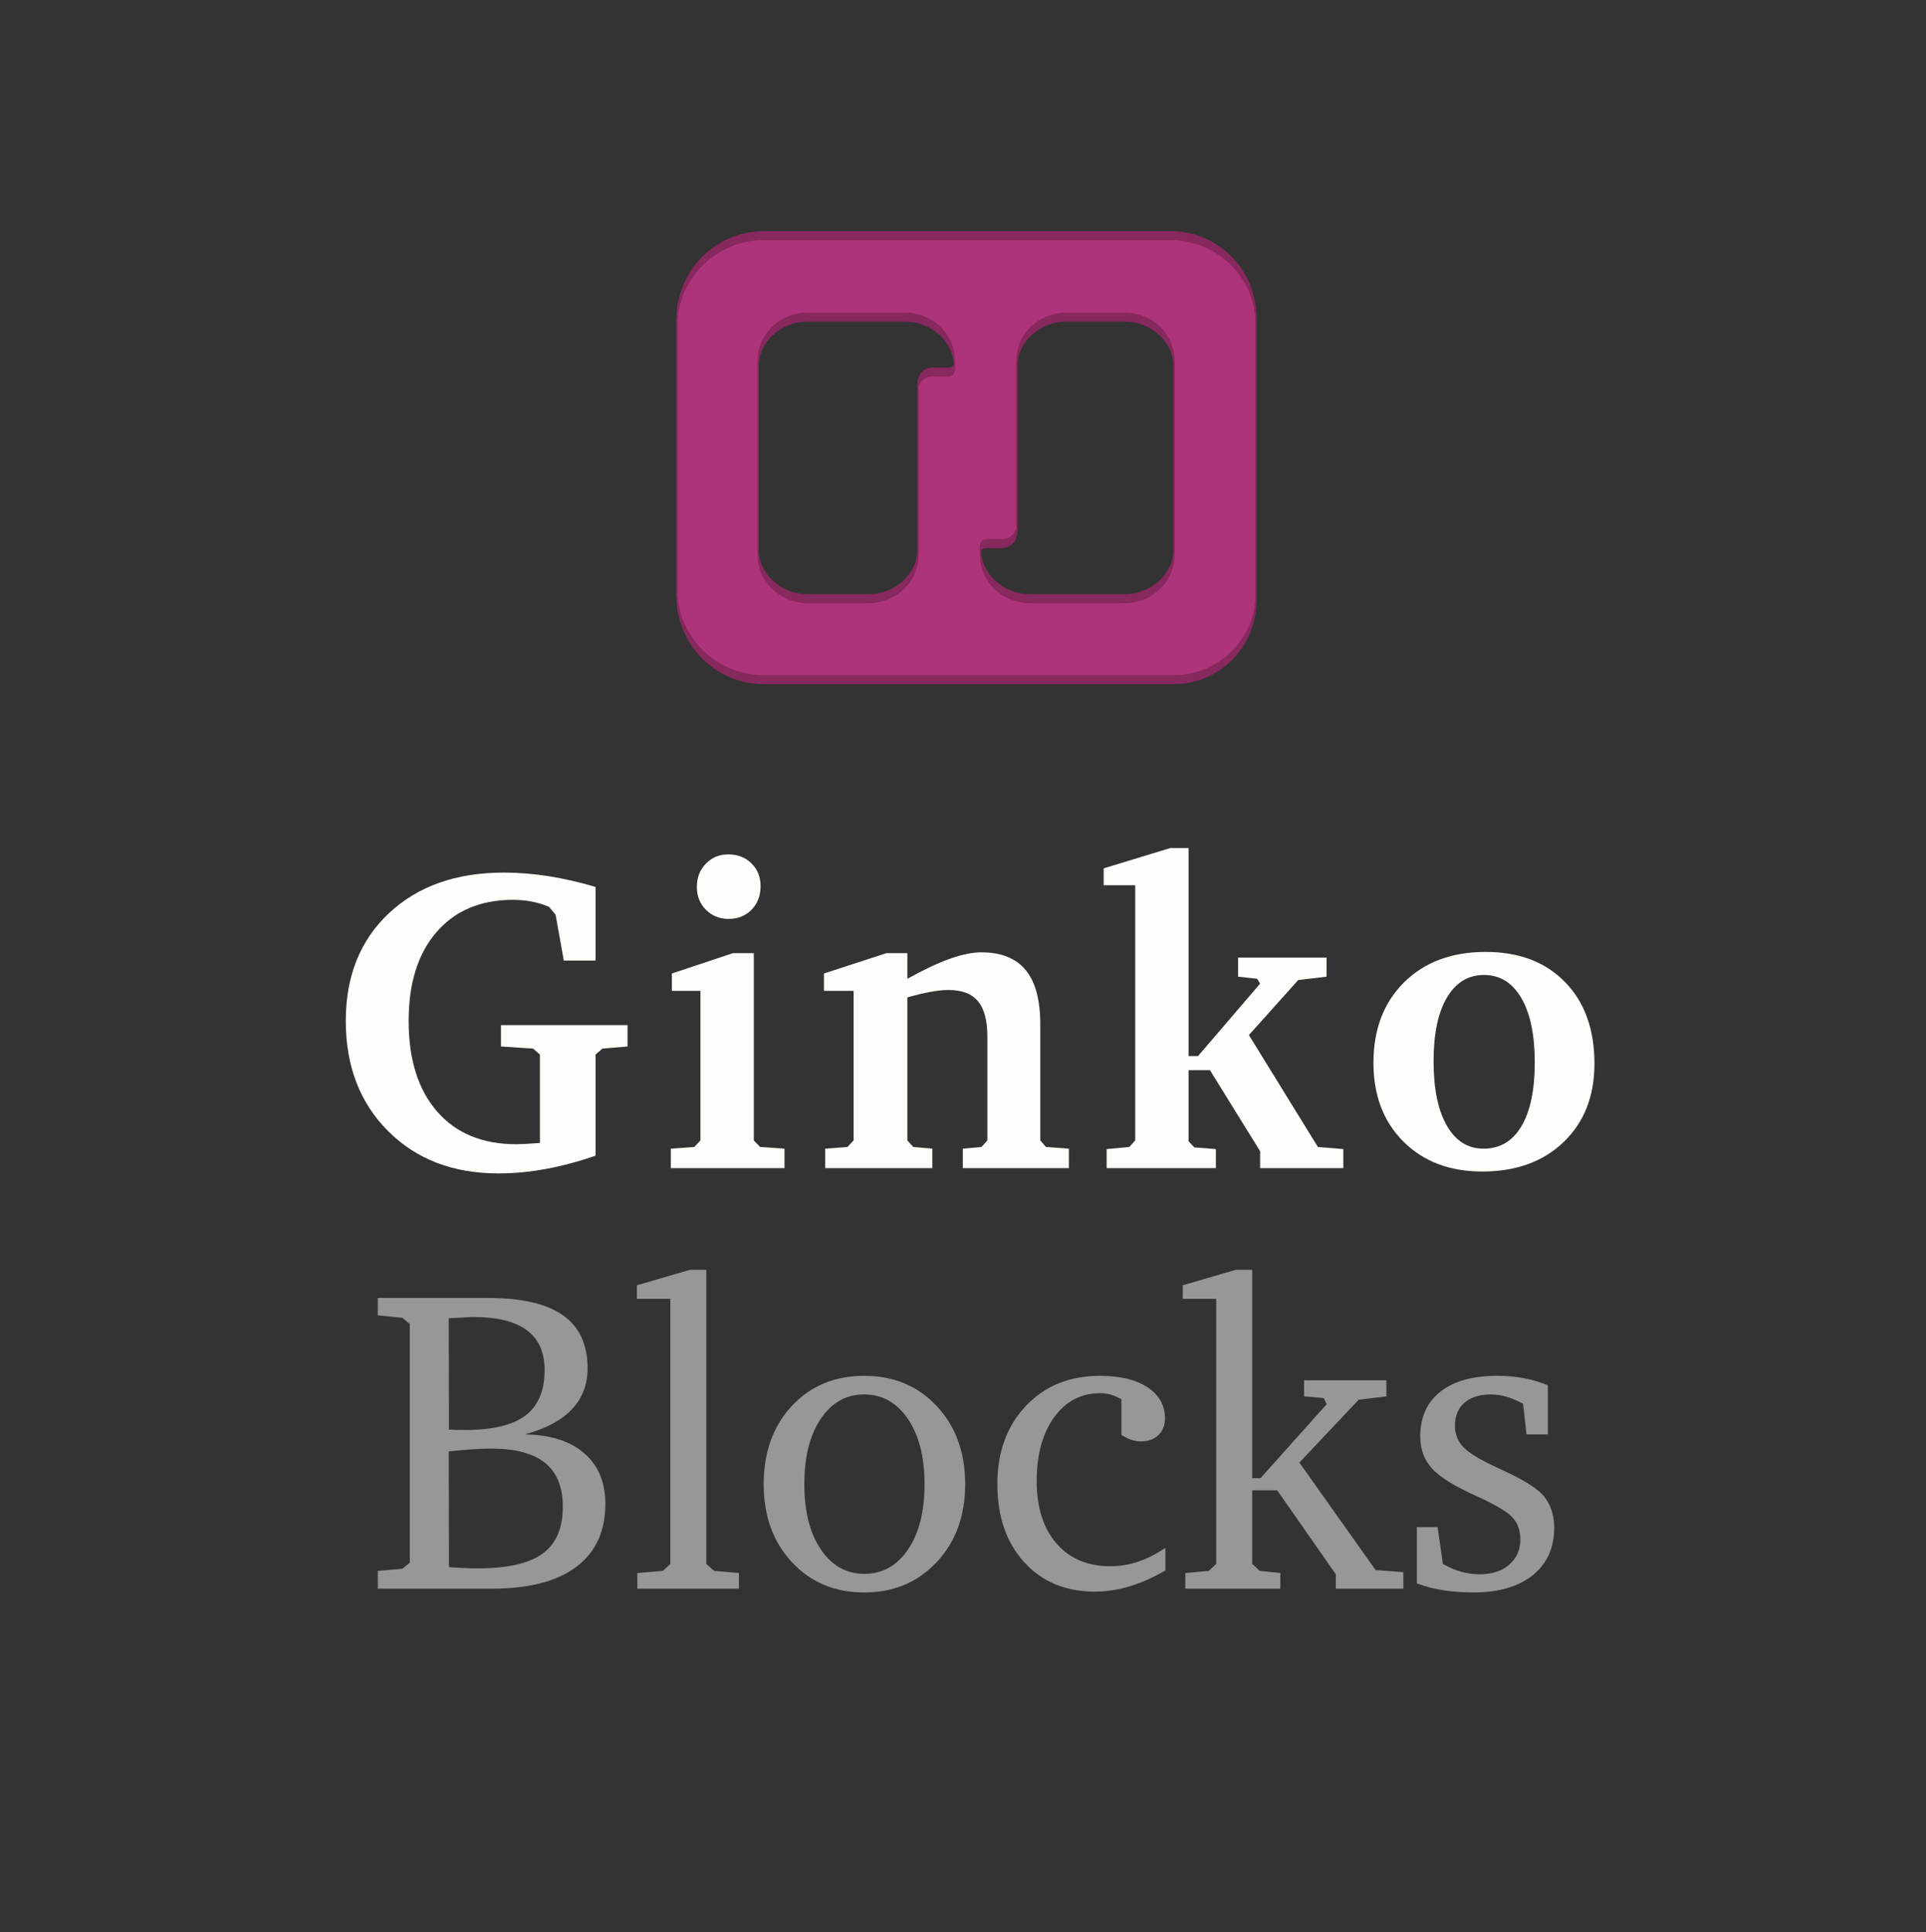 <?xml version="1.0" encoding="UTF-8" standalone="no"?>
<!DOCTYPE svg PUBLIC "-//W3C//DTD SVG 1.1//EN" "http://www.w3.org/Graphics/SVG/1.1/DTD/svg11.dtd">
<svg width="100%" height="100%" viewBox="0 0 296 297" version="1.1" xmlns="http://www.w3.org/2000/svg" xmlns:xlink="http://www.w3.org/1999/xlink" xml:space="preserve" xmlns:serif="http://www.serif.com/" style="fill-rule:evenodd;clip-rule:evenodd;stroke-linejoin:round;stroke-miterlimit:2;">
    <rect x="0" y="0" width="296" height="297" fill="#333333" stroke="none"/>
    <g transform="matrix(1,0,0,1,-868,-2549)">
        <g id="ginko-blocks_dark" transform="matrix(0.5,0,0,0.5,1614.42,1982.29)">
            <rect x="-1490.89" y="1133.34" width="590.662" height="590.662" style="fill:none;"/>
            <g transform="matrix(2.6539e-16,4.334,-0.699,4.27737e-17,-842.908,-2519.69)">
                <path d="M891.103,593.909C891.103,615.033 888.343,632.157 884.939,632.157C879.406,632.157 871.328,632.157 865.79,632.157C862.376,632.157 859.608,614.986 859.608,593.803C859.608,545.473 859.608,462.947 859.608,415.019C859.608,405.071 860.245,395.531 861.379,388.497C862.513,381.463 864.05,377.511 865.654,377.511C871.305,377.511 879.688,377.511 885.27,377.511C888.491,377.511 891.103,393.716 891.103,413.705L891.103,593.909ZM882.059,413.517L868.682,413.517C866.868,413.517 865.384,423.339 865.384,435.344L865.384,460.843C865.384,472.848 866.868,482.67 868.682,482.67L880.399,482.67C880.982,482.67 881.454,485.601 881.454,489.216C881.454,491.702 881.454,494.383 881.454,496.253C881.454,497.591 881.629,498.676 881.845,498.676C881.962,498.676 882.059,498.676 882.059,498.676C883.873,498.676 885.357,488.854 885.357,476.849L885.357,435.344C885.357,423.339 883.873,413.517 882.059,413.517ZM869.286,512.533C869.286,511.195 869.111,510.111 868.896,510.111C868.779,510.111 868.682,510.111 868.682,510.111C866.868,510.111 865.384,519.933 865.384,531.937L865.384,574.611C865.384,586.616 866.868,596.438 868.682,596.438L882.059,596.438C883.873,596.438 885.357,586.616 885.357,574.611L885.357,547.944C885.357,535.939 883.873,526.117 882.059,526.117L870.292,526.117C870.025,526.117 869.769,525.46 869.581,524.29C869.392,523.12 869.286,521.533 869.286,519.879C869.286,517.308 869.286,514.482 869.286,512.533Z" style="fill:rgb(174,52,121);stroke:rgb(135,40,94);stroke-width:0.64px;"/>
            </g>
            <g transform="matrix(1.037,0,0,0.46,-1831.74,914.399)">
                <path d="M475.293,1161.17L512.815,1161.17L512.815,1175.45L505.348,1176.87L503.34,1180.83L503.34,1248.41C498.279,1252.37 493.364,1255.34 488.595,1257.31C483.826,1259.29 479.141,1260.28 474.54,1260.28C461.112,1260.28 450.215,1250.86 441.849,1232.01C433.482,1213.15 429.299,1188.6 429.299,1158.35C429.299,1128.37 433.577,1104.36 442.131,1086.31C450.685,1068.26 462.032,1059.24 476.171,1059.24C480.438,1059.24 484.84,1060.04 489.379,1061.64C493.918,1063.24 498.571,1065.65 503.34,1068.85L503.34,1118.05L493.928,1118.05L491.481,1087.37L489.536,1082.14C487.863,1080.54 486.148,1079.36 484.391,1078.61C482.634,1077.85 480.793,1077.47 478.869,1077.47C469.248,1077.47 461.687,1084.66 456.186,1099.04C450.685,1113.41 447.935,1133.18 447.935,1158.35C447.935,1184.17 450.748,1204.37 456.374,1218.93C462.001,1233.49 469.813,1240.77 479.81,1240.77C480.48,1240.77 481.421,1240.7 482.634,1240.56C483.847,1240.42 485.248,1240.21 486.838,1239.92L486.838,1180.83L484.83,1176.87L475.293,1175.45L475.293,1161.17Z" style="fill:rgb(254,253,249);fill-rule:nonzero;"/>
                <path d="M544.025,1113.1L550.237,1113.1L550.237,1238.23L552.119,1242.61L559.335,1243.74L559.335,1256.75L525.64,1256.75L525.64,1243.74L532.605,1242.61L534.425,1238.23L534.425,1138.27L525.954,1138.27L525.954,1126.68L544.025,1113.1ZM542.645,1047.08C545.447,1047.08 547.748,1049.08 549.547,1053.09C551.345,1057.09 552.245,1062.16 552.245,1068.29C552.245,1074.69 551.356,1079.95 549.578,1084.05C547.8,1088.15 545.531,1090.2 542.77,1090.2C540.093,1090.2 537.855,1088.17 536.056,1084.12C534.257,1080.07 533.358,1074.98 533.358,1068.85C533.358,1062.63 534.247,1057.45 536.025,1053.3C537.803,1049.15 540.009,1047.08 542.645,1047.08Z" style="fill:rgb(254,253,249);fill-rule:nonzero;"/>
                <path d="M571.408,1256.75L571.408,1243.74L577.996,1242.61L579.816,1238.23L579.816,1138.27L571.031,1138.27L571.031,1126.68L589.541,1113.1L595.753,1113.1L595.753,1130.21C600.647,1124.09 604.872,1119.61 608.428,1116.78C611.984,1113.95 615.079,1112.54 617.714,1112.54C623.571,1112.54 627.942,1116.5 630.828,1124.41C633.715,1132.33 635.158,1144.4 635.158,1160.61L635.158,1238.23L636.852,1242.61L643.629,1243.74L643.629,1256.75L612.193,1256.75L612.193,1243.74L617.714,1242.61L619.471,1238.23L619.471,1168.95C619.471,1158.2 618.551,1150.31 616.71,1145.27C614.87,1140.23 611.942,1137.7 607.926,1137.7C606.378,1137.7 604.59,1138.13 602.561,1138.98C600.532,1139.83 598.263,1141.05 595.753,1142.65L595.753,1238.23L597.51,1242.61L603.157,1243.74L603.157,1256.75L571.408,1256.75Z" style="fill:rgb(254,253,249);fill-rule:nonzero;"/>
                <path d="M654.823,1256.75L654.823,1244.02L661.537,1242.61L663.293,1238.23L663.293,1067.72L653.944,1067.72L653.944,1056.41L673.709,1042.84L679.106,1042.84L679.106,1181.82L681.929,1181.82L700.314,1133.46L699.435,1130.21L693.788,1128.8L693.788,1116.07L720.016,1116.07L720.016,1128.8L711.608,1131.06L696.988,1167.82L717.444,1242.61L724.973,1244.02L724.973,1256.75L700.314,1256.75L700.314,1245.44L685.443,1191.29L679.106,1191.29L679.106,1238.79L680.8,1242.89L687.2,1244.02L687.2,1256.75L654.823,1256.75Z" style="fill:rgb(254,253,249);fill-rule:nonzero;"/>
                <path d="M766.662,1127.67C761.977,1127.67 758.317,1132.71 755.681,1142.79C753.046,1152.88 751.728,1167.02 751.728,1185.21C751.728,1203.68 753.035,1218.06 755.65,1228.33C758.264,1238.6 761.893,1243.74 766.536,1243.74C771.389,1243.74 775.133,1238.75 777.768,1228.76C780.403,1218.76 781.721,1204.53 781.721,1186.06C781.721,1167.68 780.393,1153.35 777.737,1143.08C775.08,1132.8 771.389,1127.67 766.662,1127.67ZM767.164,1112.26C777.036,1112.26 784.879,1118.97 790.694,1132.4C796.508,1145.83 799.416,1164 799.416,1186.9C799.416,1208.58 796.383,1226.02 790.317,1239.22C784.252,1252.41 776.199,1259.01 766.16,1259.01C756.497,1259.01 748.706,1252.34 742.787,1239.01C736.868,1225.67 733.908,1208.11 733.908,1186.34C733.908,1164 736.941,1146.07 743.007,1132.54C749.072,1119.02 757.124,1112.26 767.164,1112.26Z" style="fill:rgb(254,253,249);fill-rule:nonzero;"/>
            </g>
            <g transform="matrix(1.129,0,0,0.46,-1888.29,1044.06)">
                <path d="M472.493,1241.48C473.914,1241.76 475.278,1241.97 476.584,1242.12C477.89,1242.26 479.158,1242.33 480.387,1242.33C488.455,1242.33 494.323,1239.05 497.992,1232.5C501.66,1225.95 503.495,1215.51 503.495,1201.18C503.495,1188.08 501.891,1178.33 498.683,1171.92C495.475,1165.51 490.587,1162.31 484.018,1162.31C482.481,1162.31 480.743,1162.47 478.803,1162.8C476.863,1163.13 474.74,1163.58 472.435,1164.14L472.493,1241.48ZM472.493,1149.58C472.992,1149.67 473.559,1149.75 474.193,1149.79C474.827,1149.84 475.739,1149.86 476.93,1149.86C484.383,1149.86 489.847,1146.63 493.324,1140.18C496.801,1133.72 498.539,1123.57 498.539,1109.71C498.539,1097.93 496.926,1089.09 493.699,1083.2C490.472,1077.31 485.631,1074.37 479.177,1074.37C478.601,1074.37 477.573,1074.48 476.094,1074.72C474.615,1074.95 473.396,1075.12 472.435,1075.21L472.493,1149.58ZM453.131,1061.64L483.211,1061.64C492.316,1061.64 499.096,1065.51 503.552,1073.23C508.009,1080.96 510.237,1092.75 510.237,1108.58C510.237,1119.51 508.806,1128.68 505.944,1136.08C503.082,1143.48 498.808,1149.06 493.122,1152.83C500.037,1153.02 505.425,1157.19 509.286,1165.35C513.147,1173.5 515.077,1184.79 515.077,1199.21C515.077,1217.59 512.436,1231.63 507.154,1241.34C501.872,1251.05 494.236,1255.9 484.248,1255.9L453.131,1255.9L453.131,1244.02L459.816,1242.61L461.832,1238.51L461.832,1079.03L459.816,1074.93L453.131,1073.23L453.131,1061.64Z" style="fill:rgb(151,151,151);fill-rule:nonzero;"/>
                <path d="M523.778,1255.9L523.778,1245.44L530.751,1244.02L532.768,1239.36L532.768,1062.21L523.663,1062.21L523.663,1053.16L538.069,1042.84L542.564,1042.84L542.564,1239.36L544.696,1244.02L551.438,1245.44L551.438,1255.9L523.778,1255.9Z" style="fill:rgb(151,151,151);fill-rule:nonzero;"/>
                <path d="M585.552,1126.11C580.634,1126.11 576.687,1131.55 573.71,1142.44C570.733,1153.33 569.244,1167.87 569.244,1186.06C569.244,1204.25 570.742,1218.79 573.739,1229.67C576.735,1240.56 580.673,1246 585.552,1246C590.507,1246 594.483,1240.58 597.48,1229.74C600.476,1218.9 601.975,1204.34 601.975,1186.06C601.975,1167.96 600.467,1153.44 597.451,1142.51C594.435,1131.58 590.469,1126.11 585.552,1126.11ZM585.552,1113.67C593.581,1113.67 600.169,1120.43 605.317,1133.96C610.465,1147.48 613.039,1164.85 613.039,1186.06C613.039,1207.27 610.455,1224.63 605.288,1238.16C600.121,1251.68 593.542,1258.44 585.552,1258.44C577.561,1258.44 571.002,1251.71 565.873,1238.23C560.744,1224.75 558.18,1207.36 558.18,1186.06C558.18,1164.76 560.725,1147.37 565.815,1133.89C570.906,1120.41 577.484,1113.67 585.552,1113.67Z" style="fill:rgb(151,151,151);fill-rule:nonzero;"/>
                <path d="M667.551,1243.74C664.247,1248.45 661.001,1251.99 657.813,1254.35C654.624,1256.7 651.474,1257.88 648.362,1257.88C640.372,1257.88 633.947,1251.31 629.087,1238.16C624.227,1225.01 621.797,1207.64 621.797,1186.06C621.797,1164.66 624.381,1147.25 629.548,1133.82C634.715,1120.38 641.447,1113.67 649.745,1113.67C655.239,1113.67 659.561,1116.24 662.711,1121.38C665.861,1126.51 667.436,1133.42 667.436,1142.09C667.436,1146.71 666.84,1150.43 665.65,1153.26C664.459,1156.08 662.864,1157.5 660.867,1157.5C659.983,1157.5 659.1,1157.12 658.216,1156.37C657.332,1155.61 656.449,1154.53 655.565,1153.12L655.565,1129.36C654.643,1128.04 653.702,1127.03 652.742,1126.32C651.781,1125.62 650.821,1125.26 649.86,1125.26C644.636,1125.26 640.439,1130.61 637.27,1141.31C634.1,1152.01 632.516,1166.26 632.516,1184.08C632.516,1201.7 634.311,1215.58 637.903,1225.71C641.495,1235.85 646.384,1240.91 652.569,1240.91C655.143,1240.91 657.659,1239.9 660.118,1237.87C662.576,1235.85 665.054,1232.76 667.551,1228.61L667.551,1243.74Z" style="fill:rgb(151,151,151);fill-rule:nonzero;"/>
                <path d="M672.968,1255.9L672.968,1245.44L679.364,1244.02L681.381,1239.36L681.381,1062.21L672.276,1062.21L672.276,1053.16L686.682,1042.84L691.177,1042.84L691.177,1182.1L693.424,1182.1L711.461,1132.62L710.654,1128.52L705.295,1127.38L705.295,1116.64L727.711,1116.64L727.711,1127.38L720.162,1129.65L704.027,1171.64L724.772,1243.46L732.321,1244.87L732.321,1255.9L713.939,1255.9L713.939,1246.29L697.977,1190.16L691.177,1190.16L691.177,1239.36L693.252,1244.02L698.841,1245.44L698.841,1255.9L672.968,1255.9Z" style="fill:rgb(151,151,151);fill-rule:nonzero;"/>
                <path d="M771.678,1120.03L771.678,1152.83L765.858,1152.83L764.936,1132.33C763.361,1130.26 761.863,1128.7 760.441,1127.67C759.02,1126.63 757.599,1126.11 756.177,1126.11C753.104,1126.11 750.703,1127.95 748.974,1131.62C747.246,1135.3 746.381,1140.44 746.381,1147.04C746.381,1152.41 747.073,1156.98 748.456,1160.75C749.839,1164.52 752.489,1168.71 756.408,1173.33C757.022,1174.09 757.964,1175.17 759.231,1176.59C763.688,1181.58 766.915,1186.1 768.912,1190.16C770.372,1192.99 771.486,1196.54 772.254,1200.83C773.023,1205.12 773.407,1209.86 773.407,1215.04C773.407,1228.61 771.457,1239.24 767.558,1246.92C763.659,1254.6 758.252,1258.44 751.337,1258.44C748.494,1258.44 745.776,1257.95 743.183,1256.96C740.59,1255.97 738.199,1254.44 736.009,1252.37L736.009,1214.76L741.656,1214.76L743.097,1239.36C744.748,1241.71 746.41,1243.46 748.081,1244.59C749.752,1245.72 751.433,1246.29 753.123,1246.29C756.465,1246.29 759.145,1244.14 761.162,1239.85C763.179,1235.57 764.187,1229.93 764.187,1222.96C764.187,1217.11 763.496,1212.28 762.113,1208.47C760.73,1204.65 757.426,1199.82 752.201,1193.98C746.285,1187.47 742.261,1181.34 740.129,1175.6C737.997,1169.85 736.931,1162.73 736.931,1154.25C736.931,1141.33 738.756,1131.34 742.405,1124.27C746.055,1117.2 751.202,1113.67 757.848,1113.67C760.499,1113.67 762.967,1114.21 765.253,1115.3C767.539,1116.38 769.681,1117.96 771.678,1120.03Z" style="fill:rgb(151,151,151);fill-rule:nonzero;"/>
            </g>
        </g>
    </g>
</svg>
